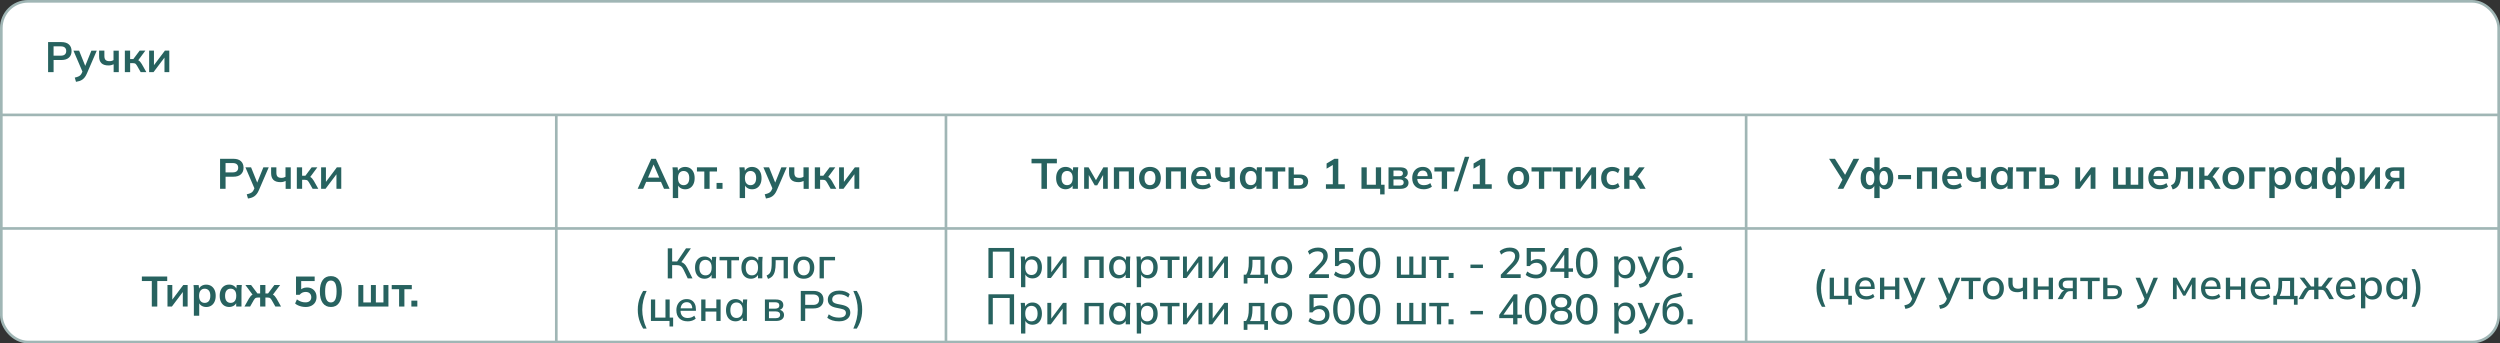 <?xml version="1.0" encoding="UTF-8"?>
<svg id="_Слой_2" data-name="Слой 2" xmlns="http://www.w3.org/2000/svg" viewBox="0 0 938.93 128.95">
  <rect x="0" y="0" width="938.93" height="128.95" fill="#333333" stroke="none"/>
  <defs>
    <style>
      .cls-1 {
        fill: #fff;
      }

      .cls-1, .cls-2 {
        stroke: #a0b6b5;
        stroke-miterlimit: 10;
      }

      .cls-3 {
        fill: #27625f;
        stroke-width: 0px;
      }

      .cls-2 {
        fill: none;
      }
    </style>
  </defs>
  <g id="_Слой_1-2" data-name="Слой 1">
    <g>
      <g>
        <rect class="cls-1" x=".5" y=".5" width="937.93" height="127.95" rx="10" ry="10"/>
        <line class="cls-2" x1="938.43" y1="85.8" x2=".5" y2="85.8"/>
        <line class="cls-2" x1="938.43" y1="43.15" x2=".5" y2="43.15"/>
        <line class="cls-2" x1="208.93" y1="128.45" x2="208.93" y2="43.15"/>
        <line class="cls-2" x1="355.28" y1="128.45" x2="355.28" y2="43.15"/>
        <line class="cls-2" x1="655.8" y1="128.45" x2="655.8" y2="43.15"/>
      </g>
      <g>
        <g>
          <path class="cls-3" d="m82.65,70.92v-11.28h5.01c1.24,0,2.18.3,2.83.9.65.6.98,1.42.98,2.46s-.33,1.86-.98,2.46-1.59.91-2.83.91h-2.94v4.54h-2.06Zm2.06-6.18h2.7c.68,0,1.19-.15,1.54-.46.34-.3.51-.73.51-1.29s-.17-.98-.51-1.29c-.34-.3-.85-.46-1.54-.46h-2.7v3.49Z"/>
          <path class="cls-3" d="m93.13,74.55l-.46-1.58c.5-.11.92-.23,1.26-.37.34-.14.62-.32.85-.54.22-.22.41-.51.56-.86l.4-.94-.05.78-3.52-8.19h2.13l2.53,6.3h-.46l2.54-6.3h2.02l-3.68,8.53c-.24.58-.51,1.05-.8,1.43-.29.38-.6.68-.93.91s-.69.41-1.09.54-.83.23-1.3.3Z"/>
          <path class="cls-3" d="m107.28,70.92v-2.94c-.3.14-.61.25-.93.32-.32.07-.66.11-1.01.11-1.18,0-2.07-.28-2.65-.85s-.87-1.41-.87-2.53v-2.19h1.98v2.02c0,.68.15,1.18.45,1.48s.78.46,1.44.46c.31,0,.59-.03.83-.1s.48-.17.7-.3v-3.55h1.98v8.08h-1.94Z"/>
          <path class="cls-3" d="m111.48,70.92v-8.08h1.98v3.17h1.22l2.37-3.17h2.14l-2.98,4.03-.43-.62c.3.03.56.11.79.24.23.13.45.31.66.54.21.23.41.52.62.87l1.7,3.02h-2.13l-1.38-2.43c-.14-.25-.28-.44-.42-.58s-.29-.23-.46-.29c-.17-.05-.38-.08-.62-.08h-1.07v3.38h-1.98Z"/>
          <path class="cls-3" d="m120.6,70.92v-8.08h1.81v6.11h-.48l4.59-6.11h1.65v8.08h-1.81v-6.13h.5l-4.61,6.13h-1.65Z"/>
        </g>
        <g>
          <path class="cls-3" d="m18.06,27.09v-11.28h5.01c1.24,0,2.18.3,2.83.9.65.6.98,1.42.98,2.46s-.33,1.86-.98,2.46-1.59.91-2.83.91h-2.94v4.54h-2.06Zm2.06-6.18h2.7c.68,0,1.2-.15,1.54-.46.34-.3.51-.73.51-1.29s-.17-.98-.51-1.29-.85-.46-1.54-.46h-2.7v3.49Z"/>
          <path class="cls-3" d="m28.54,30.72l-.46-1.58c.5-.11.92-.23,1.26-.37.34-.14.62-.32.85-.54.22-.22.41-.51.56-.86l.4-.94-.05.78-3.52-8.19h2.13l2.53,6.3h-.46l2.54-6.3h2.02l-3.68,8.53c-.25.58-.51,1.05-.8,1.43s-.6.68-.93.91c-.33.23-.69.41-1.09.54s-.83.23-1.29.3Z"/>
          <path class="cls-3" d="m42.68,27.09v-2.94c-.3.14-.61.25-.93.32s-.66.11-1.01.11c-1.18,0-2.07-.28-2.65-.85-.58-.57-.87-1.41-.87-2.53v-2.19h1.98v2.02c0,.68.15,1.18.45,1.48s.78.46,1.44.46c.31,0,.59-.03.83-.1.25-.06.48-.17.71-.3v-3.55h1.98v8.08h-1.94Z"/>
          <path class="cls-3" d="m46.89,27.09v-8.08h1.98v3.17h1.21l2.37-3.17h2.14l-2.97,4.03-.43-.62c.3.03.56.11.79.24s.45.31.66.54.41.52.62.87l1.7,3.02h-2.13l-1.38-2.43c-.14-.25-.28-.44-.42-.58s-.29-.23-.46-.29c-.17-.05-.38-.08-.62-.08h-1.07v3.38h-1.98Z"/>
          <path class="cls-3" d="m56.01,27.09v-8.08h1.81v6.11h-.48l4.59-6.11h1.65v8.08h-1.81v-6.13h.5l-4.61,6.13h-1.65Z"/>
        </g>
        <g>
          <path class="cls-3" d="m391.14,70.92v-9.58h-3.73v-1.7h9.52v1.7h-3.73v9.58h-2.06Z"/>
          <path class="cls-3" d="m400.21,71.08c-.7,0-1.32-.17-1.86-.5-.53-.34-.95-.82-1.25-1.45s-.45-1.38-.45-2.26.15-1.62.45-2.25.71-1.1,1.25-1.44,1.15-.5,1.86-.5,1.28.17,1.8.5c.52.34.86.79,1.03,1.35h-.18l.18-1.7h1.92c-.03.33-.06.67-.09,1.01-.03.34-.04.68-.04,1.01v6.06h-1.98l-.02-1.66h.19c-.17.55-.52,1-1.04,1.33s-1.11.5-1.78.5Zm.56-1.54c.63,0,1.14-.22,1.52-.66.38-.44.58-1.11.58-2.01s-.19-1.56-.58-2c-.38-.44-.89-.66-1.52-.66s-1.14.22-1.52.66c-.38.44-.58,1.1-.58,2s.19,1.57.57,2.01c.38.44.89.66,1.53.66Z"/>
          <path class="cls-3" d="m407.17,70.92v-8.08h1.66l2.78,4.83,2.78-4.83h1.66v8.08h-1.76v-5.84h.37l-2.59,4.53h-.93l-2.59-4.53h.37v5.84h-1.76Z"/>
          <path class="cls-3" d="m418.34,70.92v-8.08h7.57v8.08h-1.98v-6.54h-3.6v6.54h-1.98Z"/>
          <path class="cls-3" d="m431.89,71.08c-.83,0-1.55-.17-2.16-.51-.61-.34-1.08-.83-1.42-1.46-.34-.63-.5-1.38-.5-2.24s.17-1.61.5-2.23.81-1.11,1.42-1.45c.61-.34,1.33-.51,2.16-.51s1.55.17,2.17.51,1.09.82,1.42,1.45.5,1.37.5,2.23-.17,1.61-.5,2.24c-.34.63-.81,1.11-1.42,1.46s-1.34.51-2.17.51Zm0-1.54c.63,0,1.13-.22,1.5-.66.37-.44.56-1.11.56-2.01s-.19-1.56-.56-2-.88-.66-1.5-.66-1.13.22-1.5.66-.56,1.1-.56,2,.19,1.57.56,2.01c.37.44.87.66,1.5.66Z"/>
          <path class="cls-3" d="m437.87,70.92v-8.08h7.57v8.08h-1.98v-6.54h-3.6v6.54h-1.98Z"/>
          <path class="cls-3" d="m451.68,71.08c-1.36,0-2.42-.37-3.18-1.12-.77-.75-1.15-1.77-1.15-3.07,0-.84.17-1.58.5-2.21.33-.63.79-1.12,1.38-1.47s1.28-.53,2.07-.53,1.43.17,1.95.5c.52.33.92.79,1.19,1.39.27.6.41,1.3.41,2.1v.53h-5.89v-1.06h4.46l-.27.22c0-.75-.16-1.32-.47-1.71-.32-.39-.77-.59-1.37-.59-.66,0-1.17.23-1.53.7-.36.47-.54,1.13-.54,1.97v.21c0,.87.22,1.53.65,1.96s1.04.65,1.83.65c.46,0,.89-.06,1.29-.18.4-.12.78-.32,1.14-.6l.59,1.34c-.38.31-.84.55-1.38.72-.53.17-1.1.26-1.7.26Z"/>
          <path class="cls-3" d="m461.84,70.92v-2.94c-.3.14-.61.25-.93.32s-.66.11-1.01.11c-1.18,0-2.07-.28-2.65-.85s-.87-1.41-.87-2.53v-2.19h1.98v2.02c0,.68.15,1.18.45,1.48.3.3.78.46,1.44.46.31,0,.59-.03.83-.1s.48-.17.7-.3v-3.55h1.98v8.08h-1.94Z"/>
          <path class="cls-3" d="m469.23,71.08c-.7,0-1.32-.17-1.86-.5-.53-.34-.95-.82-1.25-1.45-.3-.63-.45-1.38-.45-2.26s.15-1.62.45-2.25c.3-.62.71-1.1,1.25-1.44s1.15-.5,1.86-.5,1.28.17,1.8.5.86.79,1.03,1.35h-.18l.18-1.7h1.92c-.03.33-.06.67-.09,1.01-.03.34-.04.68-.04,1.01v6.06h-1.98l-.02-1.66h.19c-.17.55-.52,1-1.04,1.33-.52.33-1.12.5-1.78.5Zm.56-1.54c.63,0,1.14-.22,1.52-.66.38-.44.58-1.11.58-2.01s-.19-1.56-.58-2-.89-.66-1.52-.66-1.14.22-1.52.66-.58,1.1-.58,2,.19,1.57.57,2.01c.38.44.89.66,1.53.66Z"/>
          <path class="cls-3" d="m477.94,70.92v-6.51h-2.77v-1.57h7.54v1.57h-2.78v6.51h-1.98Z"/>
          <path class="cls-3" d="m483.94,70.92v-8.08h1.98v2.7h2.13c1.08,0,1.89.23,2.43.68.54.45.82,1.11.82,1.96,0,.55-.13,1.04-.38,1.45s-.63.73-1.11.95-1.07.34-1.75.34h-4.11Zm1.98-1.31h1.86c.54,0,.96-.11,1.25-.34s.43-.58.43-1.05-.14-.81-.42-1.03c-.28-.22-.7-.33-1.26-.33h-1.86v2.75Z"/>
          <path class="cls-3" d="m497.98,70.92v-1.71h2.59v-7.84h.99l-3.33,1.98v-1.95l2.93-1.76h1.47v9.57h2.43v1.71h-7.09Z"/>
          <path class="cls-3" d="m518.34,73v-2.08h-7.01v-8.08h1.98v6.54h3.42v-6.54h1.97v6.54h1.31v3.62h-1.68Z"/>
          <path class="cls-3" d="m521.49,70.92v-8.08h4.3c1.01,0,1.75.18,2.22.55.47.37.7.89.7,1.56,0,.51-.17.94-.51,1.28-.34.34-.79.55-1.36.64v-.22c.69.04,1.23.25,1.6.61.37.36.56.83.56,1.41,0,.69-.27,1.24-.8,1.65-.53.41-1.29.61-2.27.61h-4.45Zm1.86-4.74h2.21c.43,0,.76-.09.99-.28.23-.19.35-.45.35-.79s-.12-.6-.35-.78c-.24-.18-.57-.27-.99-.27h-2.21v2.13Zm0,3.5h2.38c.47,0,.83-.1,1.08-.29.25-.19.38-.47.38-.85s-.13-.66-.38-.85c-.25-.19-.61-.29-1.08-.29h-2.38v2.27Z"/>
          <path class="cls-3" d="m534.72,71.08c-1.35,0-2.42-.37-3.18-1.12-.77-.75-1.15-1.77-1.15-3.07,0-.84.17-1.58.5-2.21.33-.63.79-1.12,1.38-1.47.59-.35,1.28-.53,2.07-.53s1.43.17,1.95.5c.52.33.92.79,1.19,1.39.27.6.41,1.3.41,2.1v.53h-5.89v-1.06h4.46l-.27.22c0-.75-.16-1.32-.47-1.71-.31-.39-.77-.59-1.37-.59-.66,0-1.17.23-1.53.7-.36.47-.54,1.13-.54,1.97v.21c0,.87.22,1.53.65,1.96.43.43,1.04.65,1.83.65.46,0,.89-.06,1.29-.18.4-.12.78-.32,1.14-.6l.59,1.34c-.38.31-.84.55-1.38.72-.53.17-1.1.26-1.7.26Z"/>
          <path class="cls-3" d="m541.49,70.92v-6.51h-2.77v-1.57h7.54v1.57h-2.78v6.51h-1.98Z"/>
          <path class="cls-3" d="m547.6,71.86h-1.65l4.21-12.98h1.65l-4.21,12.98Z"/>
          <path class="cls-3" d="m553.18,70.92v-1.71h2.59v-7.84h.99l-3.33,1.98v-1.95l2.93-1.76h1.47v9.57h2.43v1.71h-7.09Z"/>
          <path class="cls-3" d="m570.24,71.08c-.83,0-1.55-.17-2.16-.51-.61-.34-1.08-.83-1.42-1.46-.34-.63-.5-1.38-.5-2.24s.17-1.61.5-2.23c.34-.62.81-1.11,1.42-1.45.61-.34,1.33-.51,2.16-.51s1.55.17,2.17.51,1.09.82,1.42,1.45c.34.62.5,1.37.5,2.23s-.17,1.61-.5,2.24c-.34.63-.81,1.11-1.42,1.46s-1.34.51-2.17.51Zm0-1.54c.63,0,1.13-.22,1.5-.66.37-.44.56-1.11.56-2.01s-.19-1.56-.56-2c-.37-.44-.87-.66-1.5-.66s-1.13.22-1.5.66-.56,1.1-.56,2,.19,1.57.56,2.01c.37.44.88.66,1.5.66Z"/>
          <path class="cls-3" d="m577.97,70.92v-6.51h-2.77v-1.57h7.54v1.57h-2.78v6.51h-1.98Z"/>
          <path class="cls-3" d="m585.87,70.92v-6.51h-2.77v-1.57h7.54v1.57h-2.78v6.51h-1.98Z"/>
          <path class="cls-3" d="m591.87,70.92v-8.08h1.81v6.11h-.48l4.59-6.11h1.65v8.08h-1.81v-6.13h.5l-4.61,6.13h-1.65Z"/>
          <path class="cls-3" d="m605.49,71.08c-.83,0-1.56-.17-2.18-.51s-1.11-.83-1.45-1.46c-.34-.63-.51-1.39-.51-2.26s.17-1.62.52-2.24.83-1.09,1.45-1.42c.62-.33,1.34-.5,2.18-.5.53,0,1.05.08,1.56.25.51.17.92.4,1.24.71l-.61,1.39c-.29-.27-.61-.47-.97-.6s-.71-.2-1.05-.2c-.71,0-1.27.22-1.67.67-.4.45-.6,1.1-.6,1.95s.2,1.51.6,1.97c.4.46.96.69,1.67.69.33,0,.67-.06,1.03-.19s.69-.33.98-.59l.61,1.38c-.33.31-.75.55-1.26.72-.51.17-1.02.26-1.54.26Z"/>
          <path class="cls-3" d="m610,70.92v-8.08h1.98v3.17h1.22l2.37-3.17h2.14l-2.98,4.03-.43-.62c.3.03.56.11.79.24.23.13.45.31.66.54s.41.52.62.87l1.7,3.02h-2.13l-1.38-2.43c-.14-.25-.28-.44-.42-.58s-.29-.23-.46-.29c-.17-.05-.38-.08-.62-.08h-1.07v3.38h-1.98Z"/>
        </g>
        <g>
          <path class="cls-3" d="m239.49,70.92l5.1-11.28h1.73l5.17,11.28h-2.1l-1.38-3.17.83.56h-6.77l.86-.56-1.38,3.17h-2.08Zm5.95-9.07l-2.26,5.34-.42-.5h5.38l-.34.5-2.3-5.34h-.06Z"/>
          <path class="cls-3" d="m252.69,74.38v-9.52c0-.33-.01-.67-.03-1.01s-.05-.68-.1-1.01h1.94l.18,1.7h-.18c.16-.57.5-1.02,1.02-1.35s1.12-.5,1.8-.5,1.34.17,1.87.5c.53.34.95.82,1.25,1.44s.45,1.37.45,2.25-.15,1.63-.45,2.26-.71,1.11-1.25,1.45c-.53.34-1.16.5-1.87.5-.67,0-1.26-.17-1.78-.5-.51-.33-.85-.77-1.02-1.33h.18v5.12h-2Zm4.06-4.83c.64,0,1.15-.22,1.54-.66.38-.44.58-1.11.58-2.01s-.19-1.56-.58-2-.9-.66-1.54-.66-1.14.22-1.52.66c-.38.44-.58,1.1-.58,2s.19,1.57.58,2.01c.38.44.89.66,1.52.66Z"/>
          <path class="cls-3" d="m264.52,70.92v-6.51h-2.77v-1.57h7.54v1.57h-2.78v6.51h-1.98Z"/>
          <path class="cls-3" d="m269.12,70.92v-2.22h2.24v2.22h-2.24Z"/>
          <path class="cls-3" d="m277.81,74.38v-9.52c0-.33-.01-.67-.03-1.01s-.05-.68-.1-1.01h1.94l.18,1.7h-.18c.16-.57.5-1.02,1.02-1.35.52-.34,1.12-.5,1.8-.5s1.34.17,1.87.5c.53.34.95.82,1.25,1.44s.45,1.37.45,2.25-.15,1.63-.45,2.26-.71,1.11-1.25,1.45c-.53.34-1.16.5-1.87.5-.67,0-1.26-.17-1.78-.5s-.85-.77-1.02-1.33h.18v5.12h-2Zm4.06-4.83c.64,0,1.15-.22,1.54-.66.38-.44.58-1.11.58-2.01s-.19-1.56-.58-2c-.38-.44-.9-.66-1.54-.66s-1.14.22-1.52.66c-.38.44-.58,1.1-.58,2s.19,1.57.58,2.01c.38.44.89.66,1.52.66Z"/>
          <path class="cls-3" d="m287.67,74.55l-.46-1.58c.5-.11.92-.23,1.26-.37.34-.14.62-.32.85-.54.22-.22.41-.51.56-.86l.4-.94-.05.78-3.52-8.19h2.13l2.53,6.3h-.46l2.54-6.3h2.02l-3.68,8.53c-.25.58-.51,1.05-.8,1.43s-.6.68-.93.91c-.33.23-.69.41-1.09.54s-.83.23-1.29.3Z"/>
          <path class="cls-3" d="m301.81,70.92v-2.94c-.3.14-.61.25-.93.32-.32.07-.65.11-1.01.11-1.18,0-2.07-.28-2.65-.85-.58-.57-.87-1.41-.87-2.53v-2.19h1.98v2.02c0,.68.15,1.18.45,1.48s.78.46,1.44.46c.31,0,.59-.03.83-.1.25-.06.48-.17.71-.3v-3.55h1.98v8.08h-1.94Z"/>
          <path class="cls-3" d="m306.02,70.92v-8.08h1.98v3.17h1.21l2.37-3.17h2.14l-2.97,4.03-.43-.62c.3.03.56.11.79.24s.45.31.66.54c.21.23.41.52.62.87l1.7,3.02h-2.13l-1.38-2.43c-.14-.25-.28-.44-.42-.58s-.29-.23-.46-.29-.38-.08-.62-.08h-1.07v3.38h-1.98Z"/>
          <path class="cls-3" d="m315.14,70.92v-8.08h1.81v6.11h-.48l4.59-6.11h1.65v8.08h-1.81v-6.13h.49l-4.61,6.13h-1.65Z"/>
        </g>
        <g>
          <path class="cls-3" d="m250.79,104.54v-11.28h1.65v4.93h2.11l-.4.26,3.49-5.18h1.84l-3.78,5.47-.61-.48c.69.09,1.28.32,1.76.7.48.38.9.92,1.25,1.62l1.98,3.97h-1.79l-1.58-3.28c-.3-.62-.65-1.06-1.04-1.31-.39-.26-.89-.38-1.49-.38h-1.74v4.98h-1.65Z"/>
          <path class="cls-3" d="m264.58,104.68c-.71,0-1.34-.17-1.87-.5-.53-.33-.95-.81-1.24-1.44s-.44-1.38-.44-2.24.15-1.62.44-2.24.71-1.1,1.24-1.43c.53-.34,1.16-.5,1.87-.5s1.32.18,1.84.53c.52.35.87.83,1.04,1.44h-.18l.16-1.82h1.57c-.03.33-.06.66-.09.98-.03.33-.04.64-.04.95v6.13h-1.62v-1.79h.18c-.17.6-.52,1.07-1.05,1.42-.53.35-1.13.52-1.82.52Zm.4-1.26c.69,0,1.25-.25,1.67-.74.42-.49.63-1.22.63-2.18s-.21-1.68-.63-2.17c-.42-.48-.98-.73-1.67-.73s-1.27.24-1.69.73c-.42.49-.63,1.21-.63,2.17s.21,1.69.62,2.18.98.74,1.7.74Z"/>
          <path class="cls-3" d="m273.09,104.54v-6.77h-2.85v-1.3h7.31v1.3h-2.87v6.77h-1.6Z"/>
          <path class="cls-3" d="m282,104.68c-.71,0-1.34-.17-1.87-.5s-.95-.81-1.24-1.44c-.29-.63-.44-1.38-.44-2.24s.15-1.62.44-2.24c.29-.62.71-1.1,1.24-1.43s1.16-.5,1.87-.5,1.32.18,1.84.53c.52.35.87.83,1.04,1.44h-.18l.16-1.82h1.57c-.03.33-.06.66-.09.98-.03.33-.04.64-.04.95v6.13h-1.62v-1.79h.18c-.17.6-.52,1.07-1.05,1.42s-1.13.52-1.82.52Zm.4-1.26c.69,0,1.25-.25,1.67-.74s.63-1.22.63-2.18-.21-1.68-.63-2.17c-.42-.48-.98-.73-1.67-.73s-1.27.24-1.69.73c-.42.49-.63,1.21-.63,2.17s.21,1.69.62,2.18.98.74,1.7.74Z"/>
          <path class="cls-3" d="m288.45,104.75l-.54-1.28c.36-.15.67-.34.92-.57.25-.23.45-.52.59-.89.14-.36.25-.81.31-1.34.06-.53.1-1.18.1-1.94v-2.26h6.08v8.06h-1.6v-6.8h-2.99v1.04c0,1.22-.1,2.22-.29,3.02-.19.8-.5,1.43-.92,1.9-.42.46-.97.81-1.66,1.05Z"/>
          <path class="cls-3" d="m301.86,104.68c-.8,0-1.49-.17-2.08-.5-.59-.34-1.04-.82-1.36-1.44s-.48-1.37-.48-2.23.16-1.61.48-2.23.77-1.1,1.36-1.44c.59-.34,1.28-.5,2.08-.5s1.5.17,2.09.5,1.05.82,1.38,1.44.49,1.37.49,2.23-.16,1.61-.49,2.23-.78,1.1-1.38,1.44-1.29.5-2.09.5Zm0-1.26c.7,0,1.26-.25,1.68-.74s.62-1.22.62-2.18-.21-1.68-.62-2.17c-.42-.48-.98-.73-1.68-.73s-1.25.24-1.66.73c-.42.49-.62,1.21-.62,2.17s.21,1.69.62,2.18c.41.49.97.74,1.67.74Z"/>
          <path class="cls-3" d="m307.81,104.54v-8.06h5.81v1.3h-4.19v6.77h-1.62Z"/>
          <path class="cls-3" d="m241.55,123.42c-.47-.79-.85-1.57-1.15-2.33-.3-.76-.52-1.54-.66-2.32-.14-.78-.21-1.6-.21-2.44s.07-1.67.21-2.45c.14-.78.36-1.55.66-2.3.3-.76.68-1.53,1.15-2.32h1.31c-.55,1.21-.97,2.39-1.24,3.56-.27,1.17-.41,2.34-.41,3.51s.14,2.34.41,3.51.68,2.36,1.24,3.58h-1.31Z"/>
          <path class="cls-3" d="m251.45,122.62v-2.08h-6.98v-8.06h1.6v6.8h3.86v-6.8h1.58v6.8h1.3v3.34h-1.36Z"/>
          <path class="cls-3" d="m258.22,120.68c-1.3,0-2.32-.37-3.07-1.1s-1.12-1.75-1.12-3.06c0-.84.16-1.58.49-2.21.33-.63.78-1.12,1.36-1.46.58-.35,1.26-.52,2.02-.52s1.39.16,1.9.48c.51.32.9.77,1.17,1.35.27.58.4,1.27.4,2.06v.51h-6.08v-.93h4.98l-.27.21c0-.8-.18-1.42-.54-1.86-.36-.44-.87-.66-1.54-.66-.75,0-1.32.26-1.73.78-.41.52-.61,1.23-.61,2.14v.16c0,.95.23,1.66.7,2.14s1.12.72,1.98.72c.47,0,.91-.07,1.32-.2s.8-.35,1.18-.66l.53,1.1c-.37.33-.83.58-1.36.76-.53.18-1.1.26-1.7.26Z"/>
          <path class="cls-3" d="m263.36,120.54v-8.06h1.6v3.28h4.08v-3.28h1.6v8.06h-1.6v-3.52h-4.08v3.52h-1.6Z"/>
          <path class="cls-3" d="m276.22,120.68c-.71,0-1.34-.17-1.87-.5s-.95-.81-1.24-1.44-.44-1.38-.44-2.24.15-1.62.44-2.24.71-1.1,1.24-1.43,1.16-.5,1.87-.5,1.32.18,1.84.53.87.83,1.04,1.44h-.18l.16-1.82h1.57c-.03.33-.06.66-.09.98-.03.33-.04.64-.04.95v6.13h-1.62v-1.79h.18c-.17.6-.52,1.07-1.05,1.42-.53.35-1.13.52-1.82.52Zm.4-1.26c.69,0,1.25-.25,1.67-.74.42-.49.63-1.22.63-2.18s-.21-1.68-.63-2.17c-.42-.48-.98-.73-1.67-.73s-1.27.24-1.69.73c-.42.49-.63,1.21-.63,2.17s.21,1.69.62,2.18.98.74,1.7.74Z"/>
          <path class="cls-3" d="m287.28,120.54v-8.06h4.06c.97,0,1.69.18,2.15.55.46.37.7.89.7,1.56,0,.52-.17.96-.52,1.3s-.8.55-1.37.62v-.21c.67.03,1.2.23,1.58.59.38.36.58.83.58,1.41,0,.69-.26,1.24-.78,1.64-.52.4-1.25.6-2.2.6h-4.21Zm1.52-4.62h2.38c.48,0,.85-.11,1.12-.32s.4-.51.4-.88-.13-.68-.4-.89-.64-.31-1.12-.31h-2.38v2.4Zm0,3.58h2.56c.52,0,.92-.11,1.2-.33.28-.22.42-.54.42-.95s-.14-.73-.42-.94c-.28-.21-.68-.32-1.2-.32h-2.56v2.54Z"/>
          <path class="cls-3" d="m300.75,120.54v-11.28h4.78c1.21,0,2.13.29,2.78.87.65.58.97,1.38.97,2.41s-.32,1.83-.97,2.42c-.64.59-1.57.88-2.78.88h-3.12v4.7h-1.66Zm1.66-6.03h2.94c.76,0,1.33-.17,1.71-.51.38-.34.57-.83.57-1.46s-.19-1.1-.57-1.44c-.38-.34-.96-.51-1.71-.51h-2.94v3.92Z"/>
          <path class="cls-3" d="m315.08,120.68c-.91,0-1.73-.11-2.46-.34-.74-.23-1.38-.56-1.92-.98l.56-1.31c.36.28.74.51,1.13.69.39.18.8.32,1.25.41s.93.14,1.45.14c.9,0,1.55-.16,1.98-.48.42-.32.63-.74.63-1.26,0-.45-.15-.79-.44-1.04-.29-.25-.81-.44-1.54-.59l-1.74-.35c-1.04-.21-1.8-.56-2.31-1.05-.51-.49-.76-1.15-.76-1.99,0-.68.18-1.28.54-1.79.36-.51.87-.91,1.51-1.18.64-.28,1.4-.42,2.26-.42.8,0,1.54.11,2.21.34.67.23,1.24.57,1.7,1.02l-.54,1.26c-.48-.42-.99-.72-1.54-.92-.54-.2-1.16-.3-1.86-.3-.82,0-1.46.17-1.93.51-.46.34-.7.81-.7,1.39,0,.47.15.84.44,1.1s.78.47,1.46.61l1.74.34c1.08.22,1.87.57,2.38,1.03.51.46.77,1.1.77,1.91,0,.65-.17,1.22-.52,1.71-.35.49-.84.87-1.48,1.14-.64.27-1.4.41-2.27.41Z"/>
          <path class="cls-3" d="m321.79,123.42h-1.31c.55-1.21.97-2.39,1.25-3.57s.42-2.35.42-3.52-.14-2.33-.42-3.5-.69-2.36-1.25-3.57h1.31c.48.79.87,1.56,1.17,2.32s.51,1.53.65,2.31c.13.78.2,1.6.2,2.44s-.07,1.67-.2,2.46c-.13.78-.35,1.55-.65,2.31s-.69,1.53-1.17,2.32Z"/>
        </g>
        <g>
          <path class="cls-3" d="m690.16,70.92l1.98-3.76.03.64-5.22-8.16h2.21l4.02,6.37h-.4l3.34-6.37h2.13l-5.95,11.28h-2.14Z"/>
          <path class="cls-3" d="m703.93,74.38v-5.02h.18c-.17.55-.46.98-.86,1.28-.4.3-.88.45-1.45.45s-1.11-.17-1.56-.52c-.45-.35-.81-.83-1.06-1.46-.26-.63-.38-1.37-.38-2.22s.12-1.61.38-2.23c.25-.62.6-1.11,1.06-1.45s.98-.51,1.58-.51c.57,0,1.05.15,1.45.45.4.3.68.72.86,1.26h-.18v-5.25h1.98v5.25h-.18c.17-.54.46-.97.86-1.26.4-.3.88-.45,1.45-.45.6,0,1.12.17,1.58.51.45.34.8.82,1.06,1.45.25.62.38,1.37.38,2.23s-.13,1.59-.38,2.22c-.25.63-.6,1.12-1.06,1.46-.45.35-.98.52-1.58.52-.55,0-1.03-.15-1.43-.45-.4-.3-.69-.73-.87-1.28h.18v5.02h-1.98Zm-1.55-4.8c.49,0,.88-.22,1.16-.67.28-.45.42-1.12.42-2.03s-.14-1.57-.43-2.02c-.29-.45-.67-.68-1.15-.68s-.88.23-1.17.68c-.29.45-.43,1.13-.43,2.02s.14,1.58.43,2.03c.29.45.68.67,1.17.67Zm5.09,0c.49,0,.88-.22,1.17-.67.29-.45.43-1.12.43-2.03s-.15-1.57-.44-2.02c-.29-.45-.68-.68-1.16-.68s-.88.23-1.16.68c-.28.45-.42,1.13-.42,2.02s.14,1.58.42,2.03c.28.45.67.67,1.16.67Z"/>
          <path class="cls-3" d="m712.88,67.3v-1.58h4.86v1.58h-4.86Z"/>
          <path class="cls-3" d="m719.95,70.92v-8.08h7.57v8.08h-1.98v-6.54h-3.6v6.54h-1.98Z"/>
          <path class="cls-3" d="m733.75,71.08c-1.35,0-2.42-.37-3.18-1.12-.77-.75-1.15-1.77-1.15-3.07,0-.84.17-1.58.5-2.21.33-.63.79-1.12,1.38-1.47.59-.35,1.28-.53,2.07-.53s1.43.17,1.95.5c.52.33.92.79,1.19,1.39.27.6.41,1.3.41,2.1v.53h-5.89v-1.06h4.46l-.27.22c0-.75-.16-1.32-.47-1.71s-.77-.59-1.37-.59c-.66,0-1.17.23-1.53.7-.36.47-.54,1.13-.54,1.97v.21c0,.87.22,1.53.65,1.96.43.43,1.04.65,1.83.65.46,0,.89-.06,1.29-.18.4-.12.78-.32,1.14-.6l.59,1.34c-.38.31-.84.55-1.38.72-.53.17-1.1.26-1.7.26Z"/>
          <path class="cls-3" d="m743.92,70.92v-2.94c-.3.14-.61.25-.93.32s-.66.11-1.01.11c-1.18,0-2.07-.28-2.65-.85s-.87-1.41-.87-2.53v-2.19h1.98v2.02c0,.68.15,1.18.45,1.48.3.3.78.46,1.44.46.31,0,.59-.03.83-.1s.48-.17.7-.3v-3.55h1.98v8.08h-1.94Z"/>
          <path class="cls-3" d="m751.31,71.08c-.7,0-1.32-.17-1.86-.5-.53-.34-.95-.82-1.25-1.45s-.45-1.38-.45-2.26.15-1.62.45-2.25.71-1.1,1.25-1.44,1.15-.5,1.86-.5,1.28.17,1.8.5c.52.34.86.79,1.03,1.35h-.18l.18-1.7h1.92c-.03.33-.06.67-.09,1.01-.03.34-.04.68-.04,1.01v6.06h-1.98l-.02-1.66h.19c-.17.55-.52,1-1.04,1.33s-1.11.5-1.78.5Zm.56-1.54c.63,0,1.14-.22,1.52-.66.38-.44.58-1.11.58-2.01s-.19-1.56-.58-2c-.38-.44-.89-.66-1.52-.66s-1.14.22-1.52.66c-.38.44-.58,1.1-.58,2s.19,1.57.57,2.01c.38.44.89.66,1.53.66Z"/>
          <path class="cls-3" d="m760.01,70.92v-6.51h-2.77v-1.57h7.54v1.57h-2.78v6.51h-1.98Z"/>
          <path class="cls-3" d="m766.01,70.92v-8.08h1.98v2.7h2.13c1.08,0,1.89.23,2.43.68.54.45.82,1.11.82,1.96,0,.55-.13,1.04-.38,1.45-.26.41-.63.73-1.11.95s-1.07.34-1.75.34h-4.11Zm1.98-1.31h1.86c.54,0,.96-.11,1.25-.34s.43-.58.43-1.05-.14-.81-.42-1.03c-.28-.22-.7-.33-1.26-.33h-1.86v2.75Z"/>
          <path class="cls-3" d="m779.42,70.92v-8.08h1.81v6.11h-.48l4.59-6.11h1.65v8.08h-1.81v-6.13h.5l-4.61,6.13h-1.65Z"/>
          <path class="cls-3" d="m793.64,70.92v-8.08h1.87v6.54h2.85v-6.54h1.86v6.54h2.85v-6.54h1.87v8.08h-11.3Z"/>
          <path class="cls-3" d="m811.18,71.08c-1.35,0-2.42-.37-3.18-1.12-.77-.75-1.15-1.77-1.15-3.07,0-.84.17-1.58.5-2.21.33-.63.79-1.12,1.38-1.47.59-.35,1.28-.53,2.07-.53s1.43.17,1.95.5c.52.33.92.79,1.19,1.39.27.6.41,1.3.41,2.1v.53h-5.89v-1.06h4.46l-.27.22c0-.75-.16-1.32-.47-1.71-.31-.39-.77-.59-1.37-.59-.66,0-1.17.23-1.53.7-.36.47-.54,1.13-.54,1.97v.21c0,.87.22,1.53.65,1.96s1.04.65,1.83.65c.46,0,.89-.06,1.29-.18.4-.12.78-.32,1.14-.6l.59,1.34c-.38.31-.84.55-1.38.72-.53.17-1.1.26-1.7.26Z"/>
          <path class="cls-3" d="m815.99,71.14l-.62-1.57c.35-.13.65-.3.89-.5.24-.21.43-.47.58-.8.14-.33.25-.73.31-1.22.06-.49.1-1.06.1-1.74v-2.48h6.43v8.08h-1.98v-6.54h-2.62v1.01c0,1.16-.11,2.14-.32,2.92-.21.78-.54,1.41-.99,1.86-.45.46-1.04.78-1.76.98Z"/>
          <path class="cls-3" d="m825.95,70.92v-8.08h1.98v3.17h1.22l2.37-3.17h2.14l-2.98,4.03-.43-.62c.3.03.56.11.79.24.23.13.45.31.66.54s.41.52.62.87l1.7,3.02h-2.13l-1.38-2.43c-.14-.25-.28-.44-.42-.58s-.29-.23-.46-.29c-.17-.05-.38-.08-.62-.08h-1.07v3.38h-1.98Z"/>
          <path class="cls-3" d="m838.78,71.08c-.83,0-1.55-.17-2.16-.51-.61-.34-1.08-.83-1.42-1.46-.34-.63-.5-1.38-.5-2.24s.17-1.61.5-2.23c.34-.62.81-1.11,1.42-1.45.61-.34,1.33-.51,2.16-.51s1.55.17,2.17.51,1.09.82,1.42,1.45c.34.62.5,1.37.5,2.23s-.17,1.61-.5,2.24c-.34.63-.81,1.11-1.42,1.46s-1.34.51-2.17.51Zm0-1.54c.63,0,1.13-.22,1.5-.66.37-.44.56-1.11.56-2.01s-.19-1.56-.56-2c-.37-.44-.87-.66-1.5-.66s-1.13.22-1.5.66-.56,1.1-.56,2,.19,1.57.56,2.01c.37.44.88.66,1.5.66Z"/>
          <path class="cls-3" d="m844.76,70.92v-8.08h6.06v1.57h-4.06v6.51h-2Z"/>
          <path class="cls-3" d="m852.3,74.38v-9.52c0-.33-.01-.67-.03-1.01s-.05-.68-.1-1.01h1.94l.18,1.7h-.18c.16-.57.5-1.02,1.02-1.35.52-.34,1.12-.5,1.8-.5s1.34.17,1.87.5c.53.34.95.82,1.25,1.44.3.62.45,1.37.45,2.25s-.15,1.63-.45,2.26c-.3.63-.71,1.11-1.25,1.45-.53.34-1.16.5-1.87.5-.67,0-1.26-.17-1.78-.5s-.85-.77-1.02-1.33h.18v5.12h-2Zm4.06-4.83c.64,0,1.15-.22,1.54-.66.38-.44.58-1.11.58-2.01s-.19-1.56-.58-2-.9-.66-1.54-.66-1.14.22-1.52.66-.58,1.1-.58,2,.19,1.57.58,2.01c.38.44.89.66,1.52.66Z"/>
          <path class="cls-3" d="m865.56,71.08c-.7,0-1.32-.17-1.86-.5-.53-.34-.95-.82-1.25-1.45s-.45-1.38-.45-2.26.15-1.62.45-2.25.71-1.1,1.25-1.44,1.15-.5,1.86-.5,1.28.17,1.8.5.86.79,1.03,1.35h-.18l.18-1.7h1.92c-.03.33-.06.67-.09,1.01-.03.34-.04.68-.04,1.01v6.06h-1.98l-.02-1.66h.19c-.17.55-.52,1-1.04,1.33s-1.11.5-1.78.5Zm.56-1.54c.63,0,1.14-.22,1.52-.66.38-.44.58-1.11.58-2.01s-.19-1.56-.58-2c-.38-.44-.89-.66-1.52-.66s-1.14.22-1.52.66c-.38.44-.58,1.1-.58,2s.19,1.57.57,2.01c.38.44.89.66,1.53.66Z"/>
          <path class="cls-3" d="m877.27,74.38v-5.02h.18c-.17.55-.46.98-.86,1.28-.4.3-.88.45-1.45.45s-1.11-.17-1.56-.52c-.45-.35-.81-.83-1.06-1.46-.26-.63-.38-1.37-.38-2.22s.12-1.61.38-2.23.6-1.11,1.06-1.45c.45-.34.98-.51,1.58-.51.57,0,1.05.15,1.45.45.4.3.69.72.86,1.26h-.18v-5.25h1.98v5.25h-.18c.17-.54.46-.97.86-1.26.4-.3.88-.45,1.45-.45.6,0,1.12.17,1.58.51.45.34.8.82,1.06,1.45s.38,1.37.38,2.23-.12,1.59-.38,2.22c-.25.63-.6,1.12-1.06,1.46-.45.35-.98.52-1.58.52-.55,0-1.03-.15-1.43-.45-.4-.3-.69-.73-.87-1.28h.18v5.02h-1.98Zm-1.55-4.8c.49,0,.88-.22,1.16-.67.28-.45.42-1.12.42-2.03s-.14-1.57-.43-2.02c-.29-.45-.67-.68-1.15-.68s-.88.23-1.17.68c-.29.45-.43,1.13-.43,2.02s.14,1.58.43,2.03c.29.45.68.67,1.17.67Zm5.09,0c.49,0,.88-.22,1.17-.67.29-.45.43-1.12.43-2.03s-.15-1.57-.44-2.02c-.29-.45-.68-.68-1.16-.68s-.88.23-1.16.68c-.28.45-.42,1.13-.42,2.02s.14,1.58.42,2.03c.28.45.67.67,1.16.67Z"/>
          <path class="cls-3" d="m886.28,70.92v-8.08h1.81v6.11h-.48l4.59-6.11h1.65v8.08h-1.81v-6.13h.5l-4.61,6.13h-1.65Z"/>
          <path class="cls-3" d="m895.45,70.92l1.23-2.13c.21-.36.48-.65.79-.87.31-.22.64-.33.98-.33h.35l-.02.18c-.95,0-1.68-.21-2.19-.62-.51-.42-.77-1.02-.77-1.82s.26-1.4.79-1.83c.53-.43,1.3-.65,2.33-.65h4.02v8.08h-1.82v-2.85h-.91c-.33,0-.62.09-.87.27-.25.18-.46.42-.63.7l-1.06,1.87h-2.22Zm3.89-4.14h1.81v-2.64h-1.81c-.54,0-.95.12-1.22.35-.27.23-.41.55-.41.96,0,.43.14.75.41.98.27.23.68.34,1.22.34Z"/>
        </g>
        <g>
          <path class="cls-3" d="m371.23,104.41v-11.28h9.63v11.28h-1.65v-9.9h-6.34v9.9h-1.65Z"/>
          <path class="cls-3" d="m383.47,107.87v-9.58c0-.31-.01-.63-.04-.95-.03-.33-.06-.65-.09-.98h1.57l.16,1.82h-.18c.17-.61.51-1.09,1.03-1.44s1.13-.53,1.85-.53,1.34.17,1.87.5c.53.34.95.81,1.24,1.43.29.62.44,1.37.44,2.24s-.15,1.61-.44,2.24c-.29.63-.71,1.11-1.24,1.44-.53.33-1.16.5-1.87.5s-1.32-.17-1.83-.52c-.52-.35-.86-.82-1.03-1.42h.18v5.25h-1.62Zm3.9-4.58c.7,0,1.27-.25,1.69-.74.42-.49.63-1.22.63-2.18s-.21-1.68-.63-2.17c-.42-.48-.98-.73-1.69-.73s-1.27.24-1.69.73c-.42.49-.63,1.21-.63,2.17s.21,1.69.63,2.18c.42.49.98.74,1.69.74Z"/>
          <path class="cls-3" d="m393.35,104.41v-8.06h1.47v6.51h-.45l4.86-6.51h1.34v8.06h-1.46v-6.53h.46l-4.9,6.53h-1.34Z"/>
          <path class="cls-3" d="m407.28,104.41v-8.06h7.23v8.06h-1.6v-6.8h-4.03v6.8h-1.6Z"/>
          <path class="cls-3" d="m420.1,104.56c-.71,0-1.34-.17-1.87-.5-.53-.33-.95-.81-1.24-1.44-.29-.63-.44-1.38-.44-2.24s.15-1.62.44-2.24c.29-.62.71-1.1,1.24-1.43.53-.34,1.16-.5,1.87-.5s1.32.18,1.84.53c.52.35.87.83,1.04,1.44h-.18l.16-1.82h1.57c-.03.33-.06.66-.09.98-.03.33-.04.64-.04.95v6.13h-1.62v-1.79h.18c-.17.6-.52,1.07-1.05,1.42s-1.13.52-1.82.52Zm.4-1.26c.69,0,1.25-.25,1.67-.74.42-.49.63-1.22.63-2.18s-.21-1.68-.63-2.17c-.42-.48-.98-.73-1.67-.73s-1.27.24-1.69.73c-.42.49-.63,1.21-.63,2.17s.21,1.69.62,2.18.98.74,1.7.74Z"/>
          <path class="cls-3" d="m426.94,107.87v-9.58c0-.31-.01-.63-.04-.95-.03-.33-.06-.65-.09-.98h1.57l.16,1.82h-.18c.17-.61.51-1.09,1.03-1.44s1.13-.53,1.85-.53,1.34.17,1.87.5c.53.34.95.81,1.24,1.43.29.62.44,1.37.44,2.24s-.15,1.61-.44,2.24c-.29.63-.71,1.11-1.24,1.44-.53.33-1.16.5-1.87.5s-1.32-.17-1.83-.52c-.52-.35-.86-.82-1.03-1.42h.18v5.25h-1.62Zm3.9-4.58c.7,0,1.27-.25,1.69-.74.42-.49.63-1.22.63-2.18s-.21-1.68-.63-2.17c-.42-.48-.98-.73-1.69-.73s-1.27.24-1.69.73c-.42.49-.63,1.21-.63,2.17s.21,1.69.63,2.18c.42.49.98.74,1.69.74Z"/>
          <path class="cls-3" d="m438.54,104.41v-6.77h-2.85v-1.3h7.31v1.3h-2.86v6.77h-1.6Z"/>
          <path class="cls-3" d="m444.3,104.41v-8.06h1.47v6.51h-.45l4.86-6.51h1.34v8.06h-1.46v-6.53h.46l-4.9,6.53h-1.34Z"/>
          <path class="cls-3" d="m453.97,104.41v-8.06h1.47v6.51h-.45l4.86-6.51h1.34v8.06h-1.46v-6.53h.46l-4.9,6.53h-1.34Z"/>
          <path class="cls-3" d="m467.1,106.49v-3.33h.9c.35-.53.61-1.16.77-1.87.16-.71.24-1.58.24-2.59v-2.35h5.9v6.82h1.3v3.33h-1.39v-2.08h-6.32v2.08h-1.39Zm2.38-3.31h3.9v-5.58h-2.99v1.42c0,.78-.08,1.54-.23,2.28s-.38,1.37-.68,1.88Z"/>
          <path class="cls-3" d="m481.33,104.56c-.8,0-1.49-.17-2.08-.5s-1.04-.82-1.36-1.44c-.32-.62-.48-1.37-.48-2.23s.16-1.61.48-2.23c.32-.62.77-1.1,1.36-1.44s1.28-.5,2.08-.5,1.5.17,2.09.5,1.05.82,1.38,1.44.49,1.37.49,2.23-.16,1.61-.49,2.23-.78,1.1-1.38,1.44-1.29.5-2.09.5Zm0-1.26c.7,0,1.26-.25,1.68-.74s.62-1.22.62-2.18-.21-1.68-.62-2.17c-.42-.48-.98-.73-1.68-.73s-1.25.24-1.66.73c-.42.49-.62,1.21-.62,2.17s.21,1.69.62,2.18c.41.49.97.74,1.67.74Z"/>
          <path class="cls-3" d="m491.66,104.41v-1.23l3.87-4.05c.5-.52.87-1.01,1.12-1.47.25-.46.37-.93.37-1.42,0-.61-.19-1.07-.57-1.38-.38-.31-.93-.46-1.64-.46-.57,0-1.1.1-1.59.3s-.97.51-1.43.93l-.58-1.26c.45-.42,1-.75,1.67-1,.67-.25,1.37-.38,2.12-.38,1.17,0,2.08.27,2.71.8.63.53.95,1.3.95,2.29,0,.7-.17,1.38-.51,2.02-.34.65-.85,1.31-1.54,1.99l-3.34,3.38v-.45h5.86v1.39h-7.47Z"/>
          <path class="cls-3" d="m504.9,104.56c-.49,0-.98-.05-1.46-.16-.48-.11-.93-.26-1.34-.46-.42-.2-.78-.43-1.09-.71l.58-1.26c.51.4,1.04.69,1.58.89.54.2,1.11.3,1.7.3.76,0,1.35-.2,1.78-.59.43-.39.65-.92.65-1.58s-.21-1.23-.62-1.66c-.41-.42-.98-.63-1.7-.63-.5,0-.96.1-1.37.3-.41.2-.77.51-1.08.93h-1.15v-6.78h6.83v1.39h-5.25v4.06h-.42c.29-.41.67-.72,1.16-.94s1.03-.34,1.64-.34c.73,0,1.35.15,1.89.45.53.3.95.71,1.24,1.25.29.53.44,1.16.44,1.89s-.16,1.36-.49,1.91-.79.98-1.39,1.29c-.6.31-1.32.46-2.14.46Z"/>
          <path class="cls-3" d="m514.34,104.56c-1.3,0-2.3-.5-3-1.5-.7-1-1.05-2.43-1.05-4.3s.35-3.34,1.05-4.31c.7-.98,1.7-1.46,3-1.46s2.31.49,3.01,1.46,1.04,2.41,1.04,4.3-.35,3.31-1.05,4.31c-.7,1-1.7,1.5-3,1.5Zm0-1.39c.82,0,1.43-.36,1.83-1.07.4-.71.6-1.83.6-3.34s-.2-2.64-.6-3.34-1.01-1.05-1.83-1.05-1.42.35-1.82,1.05-.61,1.81-.61,3.32.21,2.65.62,3.36c.41.71,1.02,1.07,1.82,1.07Z"/>
          <path class="cls-3" d="m524.62,104.41v-8.06h1.52v6.8h3.15v-6.8h1.52v6.8h3.14v-6.8h1.54v8.06h-10.86Z"/>
          <path class="cls-3" d="m539.65,104.41v-6.77h-2.85v-1.3h7.31v1.3h-2.86v6.77h-1.6Z"/>
          <path class="cls-3" d="m544.02,104.41v-1.9h1.9v1.9h-1.9Z"/>
          <path class="cls-3" d="m552.26,100.67v-1.3h4.69v1.3h-4.69Z"/>
          <path class="cls-3" d="m563.66,104.41v-1.23l3.87-4.05c.5-.52.87-1.01,1.12-1.47.25-.46.37-.93.37-1.42,0-.61-.19-1.07-.57-1.38-.38-.31-.93-.46-1.64-.46-.57,0-1.1.1-1.59.3s-.97.51-1.43.93l-.58-1.26c.45-.42,1-.75,1.67-1s1.37-.38,2.12-.38c1.17,0,2.08.27,2.71.8.63.53.95,1.3.95,2.29,0,.7-.17,1.38-.51,2.02-.34.65-.85,1.31-1.54,1.99l-3.34,3.38v-.45h5.86v1.39h-7.47Z"/>
          <path class="cls-3" d="m576.9,104.56c-.49,0-.98-.05-1.46-.16-.48-.11-.93-.26-1.34-.46-.42-.2-.78-.43-1.09-.71l.58-1.26c.51.4,1.04.69,1.58.89.54.2,1.11.3,1.7.3.76,0,1.35-.2,1.78-.59s.65-.92.65-1.58-.21-1.23-.62-1.66c-.41-.42-.98-.63-1.7-.63-.5,0-.96.1-1.37.3s-.77.51-1.08.93h-1.15v-6.78h6.83v1.39h-5.25v4.06h-.42c.29-.41.67-.72,1.16-.94s1.03-.34,1.64-.34c.72,0,1.35.15,1.89.45.53.3.95.71,1.24,1.25.29.53.44,1.16.44,1.89s-.16,1.36-.49,1.91c-.33.55-.79.98-1.39,1.29-.6.31-1.31.46-2.14.46Z"/>
          <path class="cls-3" d="m587.49,104.41v-2.34h-5.22v-1.18l5.49-7.76h1.34v7.65h1.68v1.3h-1.68v2.34h-1.62Zm0-3.63v-5.68h.37l-4.29,6.08v-.4h3.92Z"/>
          <path class="cls-3" d="m595.93,104.56c-1.3,0-2.3-.5-3-1.5-.7-1-1.05-2.43-1.05-4.3s.35-3.34,1.05-4.31,1.7-1.46,3-1.46,2.31.49,3.01,1.46,1.04,2.41,1.04,4.3-.35,3.31-1.05,4.31c-.7,1-1.7,1.5-3,1.5Zm0-1.39c.82,0,1.43-.36,1.83-1.07.4-.71.6-1.83.6-3.34s-.2-2.64-.6-3.34c-.4-.7-1.01-1.05-1.83-1.05s-1.42.35-1.82,1.05-.61,1.81-.61,3.32.21,2.65.62,3.36c.41.71,1.02,1.07,1.82,1.07Z"/>
          <path class="cls-3" d="m606.29,107.87v-9.58c0-.31-.01-.63-.04-.95-.03-.33-.06-.65-.09-.98h1.57l.16,1.82h-.18c.17-.61.51-1.09,1.03-1.44.52-.35,1.13-.53,1.85-.53s1.34.17,1.87.5.95.81,1.24,1.43c.29.62.44,1.37.44,2.24s-.15,1.61-.44,2.24c-.29.63-.71,1.11-1.24,1.44s-1.16.5-1.87.5-1.31-.17-1.83-.52-.86-.82-1.03-1.42h.18v5.25h-1.62Zm3.9-4.58c.7,0,1.27-.25,1.69-.74.42-.49.63-1.22.63-2.18s-.21-1.68-.63-2.17c-.42-.48-.98-.73-1.69-.73s-1.27.24-1.69.73c-.42.49-.63,1.21-.63,2.17s.21,1.69.63,2.18c.42.49.98.74,1.69.74Z"/>
          <path class="cls-3" d="m615.87,108.04l-.38-1.31c.5-.11.92-.23,1.26-.38s.62-.34.84-.58c.22-.24.42-.55.58-.92l.4-.94-.03.66-3.5-8.21h1.73l2.72,6.72h-.43l2.72-6.72h1.66l-3.7,8.64c-.24.53-.49.98-.75,1.34s-.55.66-.86.88c-.31.22-.65.4-1.02.53s-.78.23-1.22.3Z"/>
          <path class="cls-3" d="m628.4,104.56c-1.22,0-2.18-.38-2.9-1.14-.72-.76-1.08-1.87-1.08-3.34v-1.39c0-1.5.32-2.71.97-3.63s1.65-1.54,3-1.86l2.94-.7.46,1.3-3.3.77c-.58.13-1.05.37-1.42.72-.37.35-.65.77-.84,1.25s-.28.99-.28,1.54v.74h-.24c.13-.49.33-.91.62-1.26.28-.35.63-.62,1.06-.82.42-.2.89-.3,1.42-.3.69,0,1.3.16,1.82.48.52.32.93.78,1.22,1.38.29.6.44,1.31.44,2.14s-.16,1.59-.48,2.21-.77,1.09-1.35,1.42c-.58.33-1.27.5-2.06.5Zm-.05-1.25c.73,0,1.29-.24,1.7-.71.41-.47.62-1.18.62-2.1s-.21-1.62-.62-2.1-.98-.72-1.7-.72-1.28.24-1.7.71-.62,1.15-.62,2.02c0,.96.21,1.68.62,2.17.41.49.98.73,1.7.73Z"/>
          <path class="cls-3" d="m633.78,104.41v-1.9h1.9v1.9h-1.9Z"/>
        </g>
        <g>
          <path class="cls-3" d="m371.23,121.81v-11.28h9.63v11.28h-1.65v-9.9h-6.34v9.9h-1.65Z"/>
          <path class="cls-3" d="m383.47,125.27v-9.58c0-.31-.01-.63-.04-.95-.03-.33-.06-.65-.09-.98h1.57l.16,1.82h-.18c.17-.61.51-1.09,1.03-1.44s1.13-.53,1.85-.53,1.34.17,1.87.5c.53.34.95.81,1.24,1.43.29.62.44,1.37.44,2.24s-.15,1.61-.44,2.24c-.29.63-.71,1.11-1.24,1.44-.53.33-1.16.5-1.87.5s-1.32-.17-1.83-.52c-.52-.35-.86-.82-1.03-1.42h.18v5.25h-1.62Zm3.9-4.58c.7,0,1.27-.25,1.69-.74.42-.49.63-1.22.63-2.18s-.21-1.68-.63-2.17c-.42-.48-.98-.73-1.69-.73s-1.27.24-1.69.73c-.42.49-.63,1.21-.63,2.17s.21,1.69.63,2.18c.42.49.98.74,1.69.74Z"/>
          <path class="cls-3" d="m393.35,121.81v-8.06h1.47v6.51h-.45l4.86-6.51h1.34v8.06h-1.46v-6.53h.46l-4.9,6.53h-1.34Z"/>
          <path class="cls-3" d="m407.28,121.81v-8.06h7.23v8.06h-1.6v-6.8h-4.03v6.8h-1.6Z"/>
          <path class="cls-3" d="m420.1,121.95c-.71,0-1.34-.17-1.87-.5-.53-.33-.95-.81-1.24-1.44-.29-.63-.44-1.38-.44-2.24s.15-1.62.44-2.24c.29-.62.71-1.1,1.24-1.43.53-.34,1.16-.5,1.87-.5s1.32.18,1.84.53c.52.35.87.83,1.04,1.44h-.18l.16-1.82h1.57c-.03.33-.06.66-.09.98-.03.33-.04.64-.04.95v6.13h-1.62v-1.79h.18c-.17.6-.52,1.07-1.05,1.42s-1.13.52-1.82.52Zm.4-1.26c.69,0,1.25-.25,1.67-.74.42-.49.63-1.22.63-2.18s-.21-1.68-.63-2.17c-.42-.48-.98-.73-1.67-.73s-1.27.24-1.69.73c-.42.49-.63,1.21-.63,2.17s.21,1.69.62,2.18.98.74,1.7.74Z"/>
          <path class="cls-3" d="m426.94,125.27v-9.58c0-.31-.01-.63-.04-.95-.03-.33-.06-.65-.09-.98h1.57l.16,1.82h-.18c.17-.61.51-1.09,1.03-1.44s1.13-.53,1.85-.53,1.34.17,1.87.5c.53.34.95.81,1.24,1.43.29.62.44,1.37.44,2.24s-.15,1.61-.44,2.24c-.29.63-.71,1.11-1.24,1.44-.53.33-1.16.5-1.87.5s-1.32-.17-1.83-.52c-.52-.35-.86-.82-1.03-1.42h.18v5.25h-1.62Zm3.9-4.58c.7,0,1.27-.25,1.69-.74.42-.49.63-1.22.63-2.18s-.21-1.68-.63-2.17c-.42-.48-.98-.73-1.69-.73s-1.27.24-1.69.73c-.42.49-.63,1.21-.63,2.17s.21,1.69.63,2.18c.42.49.98.74,1.69.74Z"/>
          <path class="cls-3" d="m438.54,121.81v-6.77h-2.85v-1.3h7.31v1.3h-2.86v6.77h-1.6Z"/>
          <path class="cls-3" d="m444.3,121.81v-8.06h1.47v6.51h-.45l4.86-6.51h1.34v8.06h-1.46v-6.53h.46l-4.9,6.53h-1.34Z"/>
          <path class="cls-3" d="m453.97,121.81v-8.06h1.47v6.51h-.45l4.86-6.51h1.34v8.06h-1.46v-6.53h.46l-4.9,6.53h-1.34Z"/>
          <path class="cls-3" d="m467.1,123.89v-3.33h.9c.35-.53.61-1.16.77-1.87.16-.71.24-1.58.24-2.59v-2.35h5.9v6.82h1.3v3.33h-1.39v-2.08h-6.32v2.08h-1.39Zm2.38-3.31h3.9v-5.58h-2.99v1.42c0,.78-.08,1.54-.23,2.28s-.38,1.37-.68,1.88Z"/>
          <path class="cls-3" d="m481.33,121.95c-.8,0-1.49-.17-2.08-.5s-1.04-.82-1.36-1.44c-.32-.62-.48-1.37-.48-2.23s.16-1.61.48-2.23c.32-.62.77-1.1,1.36-1.44s1.28-.5,2.08-.5,1.5.17,2.09.5,1.05.82,1.38,1.44.49,1.37.49,2.23-.16,1.61-.49,2.23-.78,1.1-1.38,1.44-1.29.5-2.09.5Zm0-1.26c.7,0,1.26-.25,1.68-.74s.62-1.22.62-2.18-.21-1.68-.62-2.17c-.42-.48-.98-.73-1.68-.73s-1.25.24-1.66.73c-.42.49-.62,1.21-.62,2.17s.21,1.69.62,2.18c.41.49.97.74,1.67.74Z"/>
          <path class="cls-3" d="m495.3,121.95c-.49,0-.98-.05-1.46-.16-.48-.11-.93-.26-1.34-.46-.42-.2-.78-.43-1.09-.71l.58-1.26c.51.4,1.04.69,1.58.89.54.2,1.11.3,1.7.3.76,0,1.35-.2,1.78-.59.43-.39.65-.92.65-1.58s-.21-1.23-.62-1.66c-.41-.42-.98-.63-1.7-.63-.5,0-.96.1-1.37.3-.41.2-.77.51-1.08.93h-1.15v-6.78h6.83v1.39h-5.25v4.06h-.42c.29-.41.67-.72,1.16-.94s1.03-.34,1.64-.34c.72,0,1.35.15,1.89.45.53.3.95.71,1.24,1.25.29.53.44,1.16.44,1.89s-.16,1.36-.49,1.91c-.33.55-.79.98-1.39,1.29-.6.31-1.31.46-2.14.46Z"/>
          <path class="cls-3" d="m504.74,121.95c-1.3,0-2.3-.5-3-1.5-.7-1-1.05-2.43-1.05-4.3s.35-3.34,1.05-4.31c.7-.98,1.7-1.46,3-1.46s2.31.49,3.01,1.46c.69.98,1.04,2.41,1.04,4.3s-.35,3.31-1.05,4.31c-.7,1-1.7,1.5-3,1.5Zm0-1.39c.82,0,1.43-.36,1.83-1.07.4-.71.6-1.83.6-3.34s-.2-2.64-.6-3.34c-.4-.7-1.01-1.05-1.83-1.05s-1.42.35-1.82,1.05c-.41.7-.61,1.81-.61,3.32s.21,2.65.62,3.36c.41.71,1.02,1.07,1.82,1.07Z"/>
          <path class="cls-3" d="m514.34,121.95c-1.3,0-2.3-.5-3-1.5-.7-1-1.05-2.43-1.05-4.3s.35-3.34,1.05-4.31c.7-.98,1.7-1.46,3-1.46s2.31.49,3.01,1.46,1.04,2.41,1.04,4.3-.35,3.31-1.05,4.31c-.7,1-1.7,1.5-3,1.5Zm0-1.39c.82,0,1.43-.36,1.83-1.07.4-.71.6-1.83.6-3.34s-.2-2.64-.6-3.34-1.01-1.05-1.83-1.05-1.42.35-1.82,1.05-.61,1.81-.61,3.32.21,2.65.62,3.36c.41.71,1.02,1.07,1.82,1.07Z"/>
          <path class="cls-3" d="m524.62,121.81v-8.06h1.52v6.8h3.15v-6.8h1.52v6.8h3.14v-6.8h1.54v8.06h-10.86Z"/>
          <path class="cls-3" d="m539.65,121.81v-6.77h-2.85v-1.3h7.31v1.3h-2.86v6.77h-1.6Z"/>
          <path class="cls-3" d="m544.02,121.81v-1.9h1.9v1.9h-1.9Z"/>
          <path class="cls-3" d="m552.26,118.07v-1.3h4.69v1.3h-4.69Z"/>
          <path class="cls-3" d="m568.29,121.81v-2.34h-5.22v-1.18l5.49-7.76h1.34v7.65h1.68v1.3h-1.68v2.34h-1.62Zm0-3.63v-5.68h.37l-4.29,6.08v-.4h3.92Z"/>
          <path class="cls-3" d="m576.74,121.95c-1.3,0-2.3-.5-3-1.5-.7-1-1.05-2.43-1.05-4.3s.35-3.34,1.05-4.31,1.7-1.46,3-1.46,2.31.49,3.01,1.46,1.04,2.41,1.04,4.3-.35,3.31-1.05,4.31c-.7,1-1.7,1.5-3,1.5Zm0-1.39c.82,0,1.43-.36,1.83-1.07.4-.71.6-1.83.6-3.34s-.2-2.64-.6-3.34c-.4-.7-1.01-1.05-1.83-1.05s-1.42.35-1.82,1.05-.61,1.81-.61,3.32.21,2.65.62,3.36c.41.71,1.02,1.07,1.82,1.07Z"/>
          <path class="cls-3" d="m586.34,121.95c-1.3,0-2.31-.28-3.04-.83s-1.09-1.33-1.09-2.32c0-.79.24-1.44.72-1.96.48-.52,1.11-.83,1.89-.94v.29c-.7-.15-1.27-.47-1.69-.98-.42-.5-.63-1.11-.63-1.82,0-.94.34-1.67,1.02-2.21.68-.53,1.62-.8,2.82-.8s2.15.27,2.83.8c.68.53,1.02,1.27,1.02,2.21,0,.71-.2,1.33-.6,1.83-.4.51-.95.82-1.64.95v-.27c.77.11,1.38.42,1.84.94.46.52.69,1.17.69,1.96,0,.99-.36,1.77-1.09,2.32-.73.55-1.74.83-3.06.83Zm0-1.31c.86,0,1.51-.16,1.94-.49.43-.33.64-.81.64-1.46s-.21-1.14-.64-1.46c-.43-.32-1.07-.48-1.94-.48s-1.51.16-1.94.48c-.43.32-.64.81-.64,1.46s.22,1.14.65,1.46c.43.33,1.07.49,1.93.49Zm0-5.2c.75,0,1.31-.17,1.7-.5s.58-.8.58-1.38-.19-1.03-.58-1.36c-.39-.33-.96-.5-1.7-.5s-1.3.17-1.7.5c-.39.33-.59.78-.59,1.36s.2,1.05.59,1.38.96.5,1.7.5Z"/>
          <path class="cls-3" d="m595.93,121.95c-1.3,0-2.3-.5-3-1.5-.7-1-1.05-2.43-1.05-4.3s.35-3.34,1.05-4.31,1.7-1.46,3-1.46,2.31.49,3.01,1.46,1.04,2.41,1.04,4.3-.35,3.31-1.05,4.31c-.7,1-1.7,1.5-3,1.5Zm0-1.39c.82,0,1.43-.36,1.83-1.07.4-.71.6-1.83.6-3.34s-.2-2.64-.6-3.34c-.4-.7-1.01-1.05-1.83-1.05s-1.42.35-1.82,1.05-.61,1.81-.61,3.32.21,2.65.62,3.36c.41.71,1.02,1.07,1.82,1.07Z"/>
          <path class="cls-3" d="m606.29,125.27v-9.58c0-.31-.01-.63-.04-.95-.03-.33-.06-.65-.09-.98h1.57l.16,1.82h-.18c.17-.61.51-1.09,1.03-1.44.52-.35,1.13-.53,1.85-.53s1.34.17,1.87.5.95.81,1.24,1.43c.29.62.44,1.37.44,2.24s-.15,1.61-.44,2.24c-.29.63-.71,1.11-1.24,1.44s-1.16.5-1.87.5-1.31-.17-1.83-.52-.86-.82-1.03-1.42h.18v5.25h-1.62Zm3.9-4.58c.7,0,1.27-.25,1.69-.74.42-.49.63-1.22.63-2.18s-.21-1.68-.63-2.17c-.42-.48-.98-.73-1.69-.73s-1.27.24-1.69.73c-.42.49-.63,1.21-.63,2.17s.21,1.69.63,2.18c.42.49.98.74,1.69.74Z"/>
          <path class="cls-3" d="m615.87,125.44l-.38-1.31c.5-.11.92-.23,1.26-.38s.62-.34.84-.58c.22-.24.42-.55.58-.92l.4-.94-.03.66-3.5-8.21h1.73l2.72,6.72h-.43l2.72-6.72h1.66l-3.7,8.64c-.24.53-.49.98-.75,1.34s-.55.66-.86.88c-.31.22-.65.4-1.02.53s-.78.23-1.22.3Z"/>
          <path class="cls-3" d="m628.4,121.95c-1.22,0-2.18-.38-2.9-1.14-.72-.76-1.08-1.87-1.08-3.34v-1.39c0-1.5.32-2.71.97-3.63s1.65-1.54,3-1.86l2.94-.7.46,1.3-3.3.77c-.58.13-1.05.37-1.42.72-.37.35-.65.77-.84,1.25s-.28.99-.28,1.54v.74h-.24c.13-.49.33-.91.62-1.26.28-.35.63-.62,1.06-.82.42-.2.89-.3,1.42-.3.69,0,1.3.16,1.82.48.52.32.93.78,1.22,1.38.29.6.44,1.31.44,2.14s-.16,1.59-.48,2.21-.77,1.09-1.35,1.42c-.58.33-1.27.5-2.06.5Zm-.05-1.25c.73,0,1.29-.24,1.7-.71.41-.47.62-1.18.62-2.1s-.21-1.62-.62-2.1-.98-.72-1.7-.72-1.28.24-1.7.71-.62,1.15-.62,2.02c0,.96.21,1.68.62,2.17.41.49.98.73,1.7.73Z"/>
          <path class="cls-3" d="m633.78,121.81v-1.9h1.9v1.9h-1.9Z"/>
        </g>
        <g>
          <path class="cls-3" d="m684.26,115.23c-.47-.79-.85-1.57-1.15-2.33-.3-.76-.52-1.54-.66-2.32-.14-.78-.21-1.6-.21-2.44s.07-1.67.21-2.45c.14-.78.36-1.55.66-2.3.3-.76.68-1.53,1.15-2.32h1.31c-.55,1.21-.97,2.39-1.24,3.56-.27,1.17-.41,2.34-.41,3.51s.14,2.34.41,3.51c.27,1.17.69,2.36,1.24,3.58h-1.31Z"/>
          <path class="cls-3" d="m694.16,114.43v-2.08h-6.98v-8.06h1.6v6.8h3.86v-6.8h1.58v6.8h1.3v3.34h-1.36Z"/>
          <path class="cls-3" d="m700.93,112.5c-1.3,0-2.33-.37-3.07-1.1-.75-.74-1.12-1.75-1.12-3.06,0-.84.16-1.58.49-2.21.33-.63.78-1.12,1.36-1.46.58-.35,1.26-.52,2.02-.52s1.39.16,1.9.48.9.77,1.17,1.35c.27.58.4,1.27.4,2.06v.51h-6.08v-.93h4.98l-.27.21c0-.8-.18-1.42-.54-1.86-.36-.44-.87-.66-1.54-.66-.75,0-1.32.26-1.73.78-.41.52-.61,1.23-.61,2.14v.16c0,.95.23,1.66.7,2.14s1.12.72,1.98.72c.47,0,.91-.07,1.32-.2.41-.13.8-.35,1.18-.66l.53,1.1c-.37.33-.83.58-1.36.76-.53.18-1.1.26-1.7.26Z"/>
          <path class="cls-3" d="m706.07,112.35v-8.06h1.6v3.28h4.08v-3.28h1.6v8.06h-1.6v-3.52h-4.08v3.52h-1.6Z"/>
          <path class="cls-3" d="m715.6,115.99l-.38-1.31c.5-.11.92-.23,1.26-.38s.62-.34.84-.58c.22-.24.42-.55.58-.92l.4-.94-.03.66-3.5-8.21h1.73l2.72,6.72h-.43l2.72-6.72h1.66l-3.7,8.64c-.24.53-.49.98-.75,1.34s-.55.66-.86.88c-.31.22-.65.4-1.02.53-.37.13-.78.23-1.22.3Z"/>
          <path class="cls-3" d="m728.64,115.99l-.38-1.31c.5-.11.92-.23,1.26-.38s.62-.34.84-.58c.22-.24.42-.55.58-.92l.4-.94-.03.66-3.5-8.21h1.73l2.72,6.72h-.43l2.72-6.72h1.66l-3.7,8.64c-.23.53-.49.98-.75,1.34s-.55.66-.86.88c-.31.22-.65.4-1.02.53-.37.13-.78.23-1.22.3Z"/>
          <path class="cls-3" d="m739.41,112.35v-6.77h-2.85v-1.3h7.31v1.3h-2.86v6.77h-1.6Z"/>
          <path class="cls-3" d="m748.64,112.5c-.8,0-1.49-.17-2.08-.5-.59-.34-1.04-.82-1.36-1.44s-.48-1.37-.48-2.23.16-1.61.48-2.23.77-1.1,1.36-1.44c.59-.34,1.28-.5,2.08-.5s1.5.17,2.09.5c.59.34,1.05.82,1.38,1.44.33.62.49,1.37.49,2.23s-.16,1.61-.49,2.23c-.33.62-.78,1.1-1.38,1.44-.59.34-1.29.5-2.09.5Zm0-1.26c.7,0,1.26-.25,1.68-.74s.62-1.22.62-2.18-.21-1.68-.62-2.17c-.42-.48-.98-.73-1.68-.73s-1.25.24-1.66.73c-.42.49-.62,1.21-.62,2.17s.21,1.69.62,2.18c.41.49.97.74,1.67.74Z"/>
          <path class="cls-3" d="m759.75,112.35v-3.12c-.3.16-.62.29-.96.38-.34.09-.7.14-1.09.14-1.16,0-2.02-.27-2.58-.82-.56-.55-.84-1.37-.84-2.47v-2.16h1.6v2.03c0,.74.17,1.27.5,1.6.33.33.85.5,1.57.5.36,0,.68-.04.96-.12s.55-.21.82-.38v-3.63h1.62v8.06h-1.58Z"/>
          <path class="cls-3" d="m763.75,112.35v-8.06h1.6v3.28h4.08v-3.28h1.6v8.06h-1.6v-3.52h-4.08v3.52h-1.6Z"/>
          <path class="cls-3" d="m772.8,112.35l1.26-2.18c.2-.35.46-.64.78-.86.31-.22.64-.33.97-.33h.29l-.02.16c-.92,0-1.63-.21-2.14-.62-.51-.42-.77-1.01-.77-1.79s.26-1.38.77-1.81c.51-.43,1.26-.64,2.26-.64h3.78v8.06h-1.49v-2.99h-1.07c-.41,0-.75.1-1.03.3-.28.2-.51.47-.7.8l-1.09,1.89h-1.79Zm3.68-4.08h2v-2.9h-2c-.6,0-1.04.13-1.34.38-.29.26-.44.61-.44,1.06,0,.47.15.83.44,1.08.29.25.74.38,1.34.38Z"/>
          <path class="cls-3" d="m784.13,112.35v-6.77h-2.85v-1.3h7.31v1.3h-2.86v6.77h-1.6Z"/>
          <path class="cls-3" d="m789.89,112.35v-8.06h1.6v2.82h2.29c1.06,0,1.85.22,2.38.66.53.44.8,1.09.8,1.93,0,.54-.12,1.02-.37,1.42-.25.4-.61.71-1.08.92s-1.05.32-1.74.32h-3.89Zm1.6-1.1h2.11c.6,0,1.06-.13,1.38-.38s.48-.64.48-1.16-.16-.9-.47-1.14c-.31-.24-.78-.36-1.38-.36h-2.11v3.04Z"/>
          <path class="cls-3" d="m802.88,115.99l-.38-1.31c.5-.11.92-.23,1.26-.38s.62-.34.84-.58c.22-.24.42-.55.58-.92l.4-.94-.03.66-3.5-8.21h1.73l2.72,6.72h-.43l2.72-6.72h1.66l-3.7,8.64c-.23.53-.49.98-.75,1.34s-.55.66-.86.88c-.31.22-.65.4-1.02.53-.37.13-.78.23-1.22.3Z"/>
          <path class="cls-3" d="m816.1,112.35v-8.06h1.34l2.91,5.15,2.91-5.15h1.34v8.06h-1.42v-6.26h.35l-2.8,4.96h-.77l-2.8-4.96h.35v6.26h-1.42Z"/>
          <path class="cls-3" d="m830.83,112.5c-1.3,0-2.33-.37-3.07-1.1-.75-.74-1.12-1.75-1.12-3.06,0-.84.16-1.58.49-2.21.33-.63.78-1.12,1.36-1.46.58-.35,1.26-.52,2.02-.52s1.39.16,1.9.48.9.77,1.17,1.35c.27.58.4,1.27.4,2.06v.51h-6.08v-.93h4.98l-.27.21c0-.8-.18-1.42-.54-1.86-.36-.44-.87-.66-1.54-.66-.75,0-1.32.26-1.73.78-.41.52-.61,1.23-.61,2.14v.16c0,.95.23,1.66.7,2.14.46.48,1.12.72,1.98.72.47,0,.91-.07,1.32-.2.41-.13.8-.35,1.18-.66l.53,1.1c-.37.33-.83.58-1.36.76-.53.18-1.1.26-1.7.26Z"/>
          <path class="cls-3" d="m835.97,112.35v-8.06h1.6v3.28h4.08v-3.28h1.6v8.06h-1.6v-3.52h-4.08v3.52h-1.6Z"/>
          <path class="cls-3" d="m849.47,112.5c-1.3,0-2.33-.37-3.07-1.1-.75-.74-1.12-1.75-1.12-3.06,0-.84.16-1.58.49-2.21.33-.63.78-1.12,1.36-1.46.58-.35,1.26-.52,2.02-.52s1.39.16,1.9.48.9.77,1.17,1.35c.27.58.4,1.27.4,2.06v.51h-6.08v-.93h4.98l-.27.21c0-.8-.18-1.42-.54-1.86-.36-.44-.87-.66-1.54-.66-.75,0-1.32.26-1.73.78-.41.52-.61,1.23-.61,2.14v.16c0,.95.23,1.66.7,2.14.46.48,1.12.72,1.98.72.47,0,.91-.07,1.32-.2.41-.13.8-.35,1.18-.66l.53,1.1c-.37.33-.83.58-1.36.76-.53.18-1.1.26-1.7.26Z"/>
          <path class="cls-3" d="m853.81,114.43v-3.33h.9c.35-.53.61-1.16.77-1.87.16-.71.24-1.58.24-2.59v-2.35h5.9v6.82h1.3v3.33h-1.39v-2.08h-6.32v2.08h-1.39Zm2.38-3.31h3.9v-5.58h-2.99v1.42c0,.78-.08,1.54-.23,2.28-.16.74-.38,1.37-.68,1.88Z"/>
          <path class="cls-3" d="m863.27,112.35l1.68-2.91c.23-.38.45-.69.66-.93.2-.23.42-.41.65-.54s.5-.2.81-.23l-.37.51-3.04-3.97h1.76l2.54,3.3h1.17v-3.3h1.6v3.3h1.15l2.53-3.3h1.76l-3.04,3.97-.37-.51c.3.03.57.11.8.23s.46.3.66.54c.21.23.42.54.65.93l1.68,2.91h-1.73l-1.42-2.46c-.16-.28-.32-.49-.47-.65s-.33-.26-.52-.32c-.19-.06-.43-.09-.7-.09h-.98v3.52h-1.6v-3.52h-1.01c-.28,0-.51.03-.7.09-.19.06-.35.17-.5.32s-.31.37-.48.65l-1.42,2.46h-1.74Z"/>
          <path class="cls-3" d="m881.52,112.5c-1.3,0-2.33-.37-3.07-1.1-.75-.74-1.12-1.75-1.12-3.06,0-.84.16-1.58.49-2.21.33-.63.78-1.12,1.36-1.46.58-.35,1.26-.52,2.02-.52s1.39.16,1.9.48.9.77,1.17,1.35c.27.58.4,1.27.4,2.06v.51h-6.08v-.93h4.98l-.27.21c0-.8-.18-1.42-.54-1.86-.36-.44-.87-.66-1.54-.66-.75,0-1.32.26-1.73.78-.41.52-.61,1.23-.61,2.14v.16c0,.95.23,1.66.7,2.14.46.48,1.12.72,1.98.72.47,0,.91-.07,1.32-.2.41-.13.8-.35,1.18-.66l.53,1.1c-.37.33-.83.58-1.36.76-.53.18-1.1.26-1.7.26Z"/>
          <path class="cls-3" d="m886.72,115.81v-9.58c0-.31-.01-.63-.04-.95-.03-.33-.06-.65-.09-.98h1.57l.16,1.82h-.18c.17-.61.51-1.09,1.03-1.44.52-.35,1.13-.53,1.85-.53s1.34.17,1.87.5.95.81,1.24,1.43c.29.62.44,1.37.44,2.24s-.15,1.61-.44,2.24c-.29.63-.71,1.11-1.24,1.44s-1.16.5-1.87.5-1.31-.17-1.83-.52-.86-.82-1.03-1.42h.18v5.25h-1.62Zm3.9-4.58c.7,0,1.27-.25,1.69-.74.42-.49.63-1.22.63-2.18s-.21-1.68-.63-2.17c-.42-.48-.98-.73-1.69-.73s-1.27.24-1.69.73c-.42.49-.63,1.21-.63,2.17s.21,1.69.63,2.18c.42.49.98.74,1.69.74Z"/>
          <path class="cls-3" d="m899.75,112.5c-.71,0-1.34-.17-1.87-.5s-.95-.81-1.24-1.44-.44-1.38-.44-2.24.15-1.62.44-2.24.71-1.1,1.24-1.43,1.16-.5,1.87-.5,1.32.18,1.84.53.87.83,1.04,1.44h-.18l.16-1.82h1.57c-.03.33-.06.66-.09.98-.03.33-.04.64-.04.95v6.13h-1.62v-1.79h.18c-.17.6-.52,1.07-1.05,1.42-.53.35-1.13.52-1.82.52Zm.4-1.26c.69,0,1.25-.25,1.67-.74.42-.49.63-1.22.63-2.18s-.21-1.68-.63-2.17c-.42-.48-.98-.73-1.67-.73s-1.27.24-1.69.73c-.42.49-.63,1.21-.63,2.17s.21,1.69.62,2.18.98.74,1.7.74Z"/>
          <path class="cls-3" d="m907.03,115.23h-1.31c.55-1.21.97-2.39,1.25-3.57.28-1.17.42-2.35.42-3.52s-.14-2.33-.42-3.5c-.28-1.17-.69-2.36-1.25-3.57h1.31c.48.79.87,1.56,1.17,2.32s.51,1.53.65,2.31c.13.78.2,1.6.2,2.44s-.07,1.67-.2,2.46c-.13.78-.35,1.55-.65,2.31s-.69,1.53-1.17,2.32Z"/>
        </g>
        <g>
          <path class="cls-3" d="m57.01,115.13v-9.58h-3.73v-1.7h9.52v1.7h-3.73v9.58h-2.06Z"/>
          <path class="cls-3" d="m62.9,115.13v-8.08h1.81v6.11h-.48l4.59-6.11h1.65v8.08h-1.81v-6.13h.5l-4.61,6.13h-1.65Z"/>
          <path class="cls-3" d="m72.81,118.59v-9.52c0-.33-.01-.67-.03-1.01s-.05-.68-.1-1.01h1.94l.18,1.7h-.18c.16-.57.5-1.02,1.02-1.35s1.12-.5,1.8-.5,1.34.17,1.87.5c.53.34.95.82,1.25,1.44s.45,1.37.45,2.25-.15,1.63-.45,2.26-.71,1.11-1.25,1.45c-.53.34-1.16.5-1.87.5-.67,0-1.26-.17-1.78-.5-.51-.33-.85-.77-1.02-1.33h.18v5.12h-2Zm4.06-4.83c.64,0,1.15-.22,1.54-.66.38-.44.58-1.11.58-2.01s-.19-1.56-.58-2-.9-.66-1.54-.66-1.14.22-1.52.66c-.38.44-.58,1.1-.58,2s.19,1.57.58,2.01c.38.44.89.66,1.52.66Z"/>
          <path class="cls-3" d="m86.07,115.29c-.7,0-1.32-.17-1.86-.5-.53-.34-.95-.82-1.25-1.45s-.45-1.38-.45-2.26.15-1.62.45-2.25.71-1.1,1.25-1.44,1.15-.5,1.86-.5,1.28.17,1.8.5.86.79,1.03,1.35h-.18l.18-1.7h1.92c-.03.33-.06.67-.09,1.01-.03.34-.04.68-.04,1.01v6.06h-1.98l-.02-1.66h.19c-.17.55-.52,1-1.04,1.33-.52.33-1.12.5-1.78.5Zm.56-1.54c.63,0,1.14-.22,1.52-.66.38-.44.58-1.11.58-2.01s-.19-1.56-.58-2c-.38-.44-.89-.66-1.52-.66s-1.14.22-1.52.66c-.38.44-.58,1.1-.58,2s.19,1.57.57,2.01c.38.44.89.66,1.53.66Z"/>
          <path class="cls-3" d="m91.81,115.13l1.7-3.02c.21-.35.42-.64.62-.87s.41-.41.65-.54c.23-.13.5-.21.8-.24l-.42.62-2.99-4.03h2.14l2.38,3.17h1.01v-3.17h1.98v3.17h.99l2.37-3.17h2.16l-3.01,4.03-.42-.62c.3.03.56.11.8.24s.46.31.66.54c.21.23.41.52.62.87l1.7,3.02h-2.13l-1.38-2.43c-.14-.25-.28-.44-.42-.58s-.29-.23-.46-.29c-.17-.05-.38-.08-.62-.08h-.86v3.38h-1.98v-3.38h-.88c-.25,0-.45.03-.62.08-.17.05-.32.15-.46.29-.13.14-.27.33-.42.58l-1.38,2.43h-2.13Z"/>
          <path class="cls-3" d="m114.74,115.29c-.49,0-.98-.05-1.46-.16s-.94-.26-1.36-.45c-.42-.19-.78-.42-1.08-.69l.67-1.55c.5.37,1.02.65,1.54.84.53.19,1.08.28,1.66.28.69,0,1.23-.17,1.62-.52.39-.35.58-.81.58-1.4s-.19-1.08-.56-1.45c-.37-.37-.89-.55-1.54-.55-.46,0-.88.09-1.26.26-.38.18-.72.45-1.02.81h-1.36v-6.86h7.01v1.7h-5.06v3.58h-.5c.28-.37.65-.66,1.11-.86.46-.2.98-.3,1.56-.3.72,0,1.35.15,1.89.45.53.3.95.72,1.25,1.26.3.54.45,1.17.45,1.9s-.17,1.38-.5,1.94-.82,1-1.44,1.31c-.62.31-1.36.47-2.22.47Z"/>
          <path class="cls-3" d="m124.26,115.29c-1.32,0-2.34-.5-3.06-1.51s-1.07-2.45-1.07-4.31.36-3.32,1.07-4.3,1.73-1.47,3.06-1.47,2.35.49,3.06,1.47c.71.98,1.06,2.41,1.06,4.29s-.35,3.32-1.06,4.33c-.71,1.01-1.73,1.51-3.06,1.51Zm0-1.7c.73,0,1.26-.33,1.62-1,.35-.67.53-1.71.53-3.14s-.18-2.47-.53-3.11c-.35-.65-.89-.97-1.62-.97s-1.25.32-1.61.97c-.36.65-.54,1.68-.54,3.11s.18,2.48.54,3.14c.36.67.89,1,1.61,1Z"/>
          <path class="cls-3" d="m134.58,115.13v-8.08h1.87v6.54h2.85v-6.54h1.86v6.54h2.85v-6.54h1.87v8.08h-11.3Z"/>
          <path class="cls-3" d="m149.89,115.13v-6.51h-2.77v-1.57h7.54v1.57h-2.78v6.51h-1.98Z"/>
          <path class="cls-3" d="m154.5,115.13v-2.22h2.24v2.22h-2.24Z"/>
        </g>
      </g>
    </g>
  </g>
</svg>